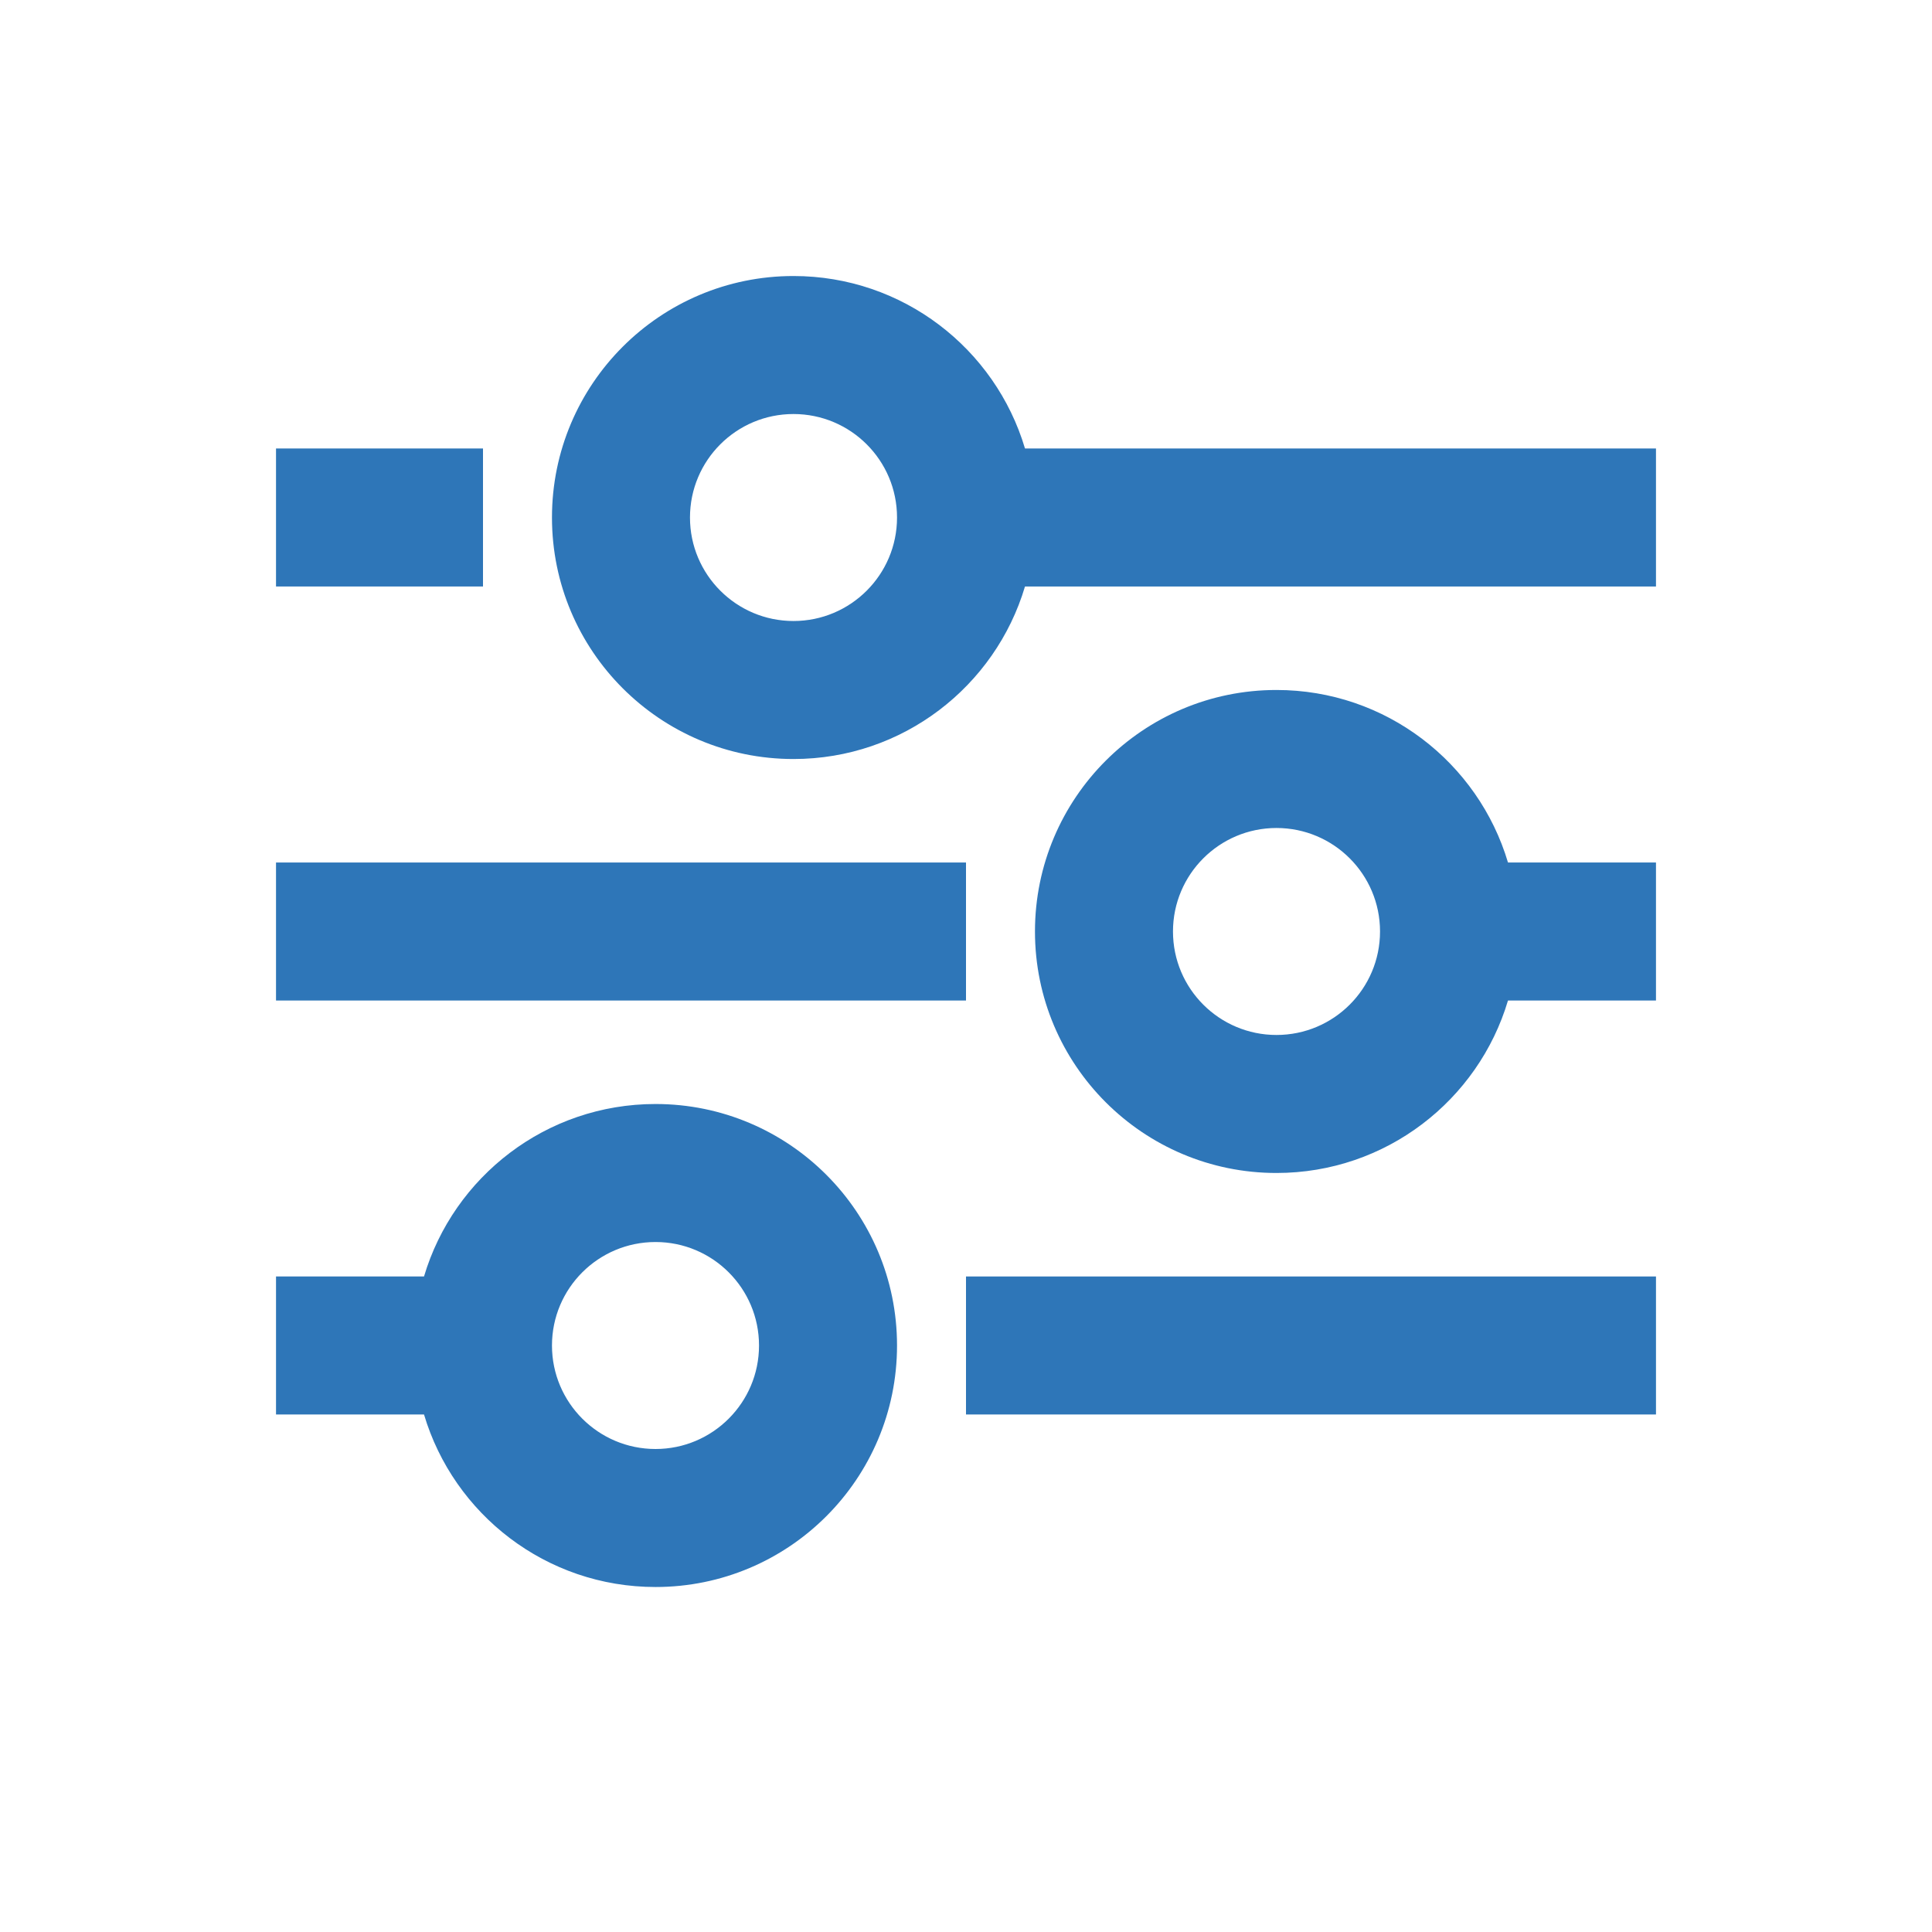 <svg width="30" height="30" viewBox="0 0 30 30" fill="none" xmlns="http://www.w3.org/2000/svg">
<path fill-rule="evenodd" clip-rule="evenodd" d="M12.321 11.786C14.02 11.786 15.455 10.656 15.916 9.107H25.714V6.964H15.916C15.455 5.415 14.02 4.286 12.321 4.286C10.25 4.286 8.571 5.965 8.571 8.036C8.571 10.107 10.25 11.786 12.321 11.786ZM13.929 8.036C13.929 8.923 13.209 9.643 12.321 9.643C11.434 9.643 10.714 8.923 10.714 8.036C10.714 7.148 11.434 6.429 12.321 6.429C13.209 6.429 13.929 7.148 13.929 8.036Z" fill="#2E76B8"/>
<path fill-rule="evenodd" clip-rule="evenodd" d="M19.821 18.214C21.52 18.214 22.955 17.085 23.416 15.536H25.714V13.393H23.416C22.955 11.844 21.52 10.714 19.821 10.714C17.75 10.714 16.071 12.393 16.071 14.464C16.071 16.535 17.75 18.214 19.821 18.214ZM19.821 16.071C20.709 16.071 21.429 15.352 21.429 14.464C21.429 13.577 20.709 12.857 19.821 12.857C18.934 12.857 18.214 13.577 18.214 14.464C18.214 15.352 18.934 16.071 19.821 16.071Z" fill="#2E76B8"/>
<path fill-rule="evenodd" clip-rule="evenodd" d="M10.179 24.643C12.25 24.643 13.929 22.964 13.929 20.893C13.929 18.822 12.25 17.143 10.179 17.143C8.48 17.143 7.045 18.272 6.584 19.821H4.286V21.964H6.584C7.045 23.513 8.48 24.643 10.179 24.643ZM10.179 22.5C11.066 22.5 11.786 21.78 11.786 20.893C11.786 20.005 11.066 19.286 10.179 19.286C9.291 19.286 8.571 20.005 8.571 20.893C8.571 21.78 9.291 22.5 10.179 22.5Z" fill="#2E76B8"/>
<path d="M15 19.821H25.714V21.964H15V19.821Z" fill="#2E76B8"/>
<path d="M15 13.393H4.286V15.536H15V13.393Z" fill="#2E76B8"/>
<path d="M7.5 6.964H4.286V9.107H7.5V6.964Z" fill="#2E76B8"/>
</svg>
